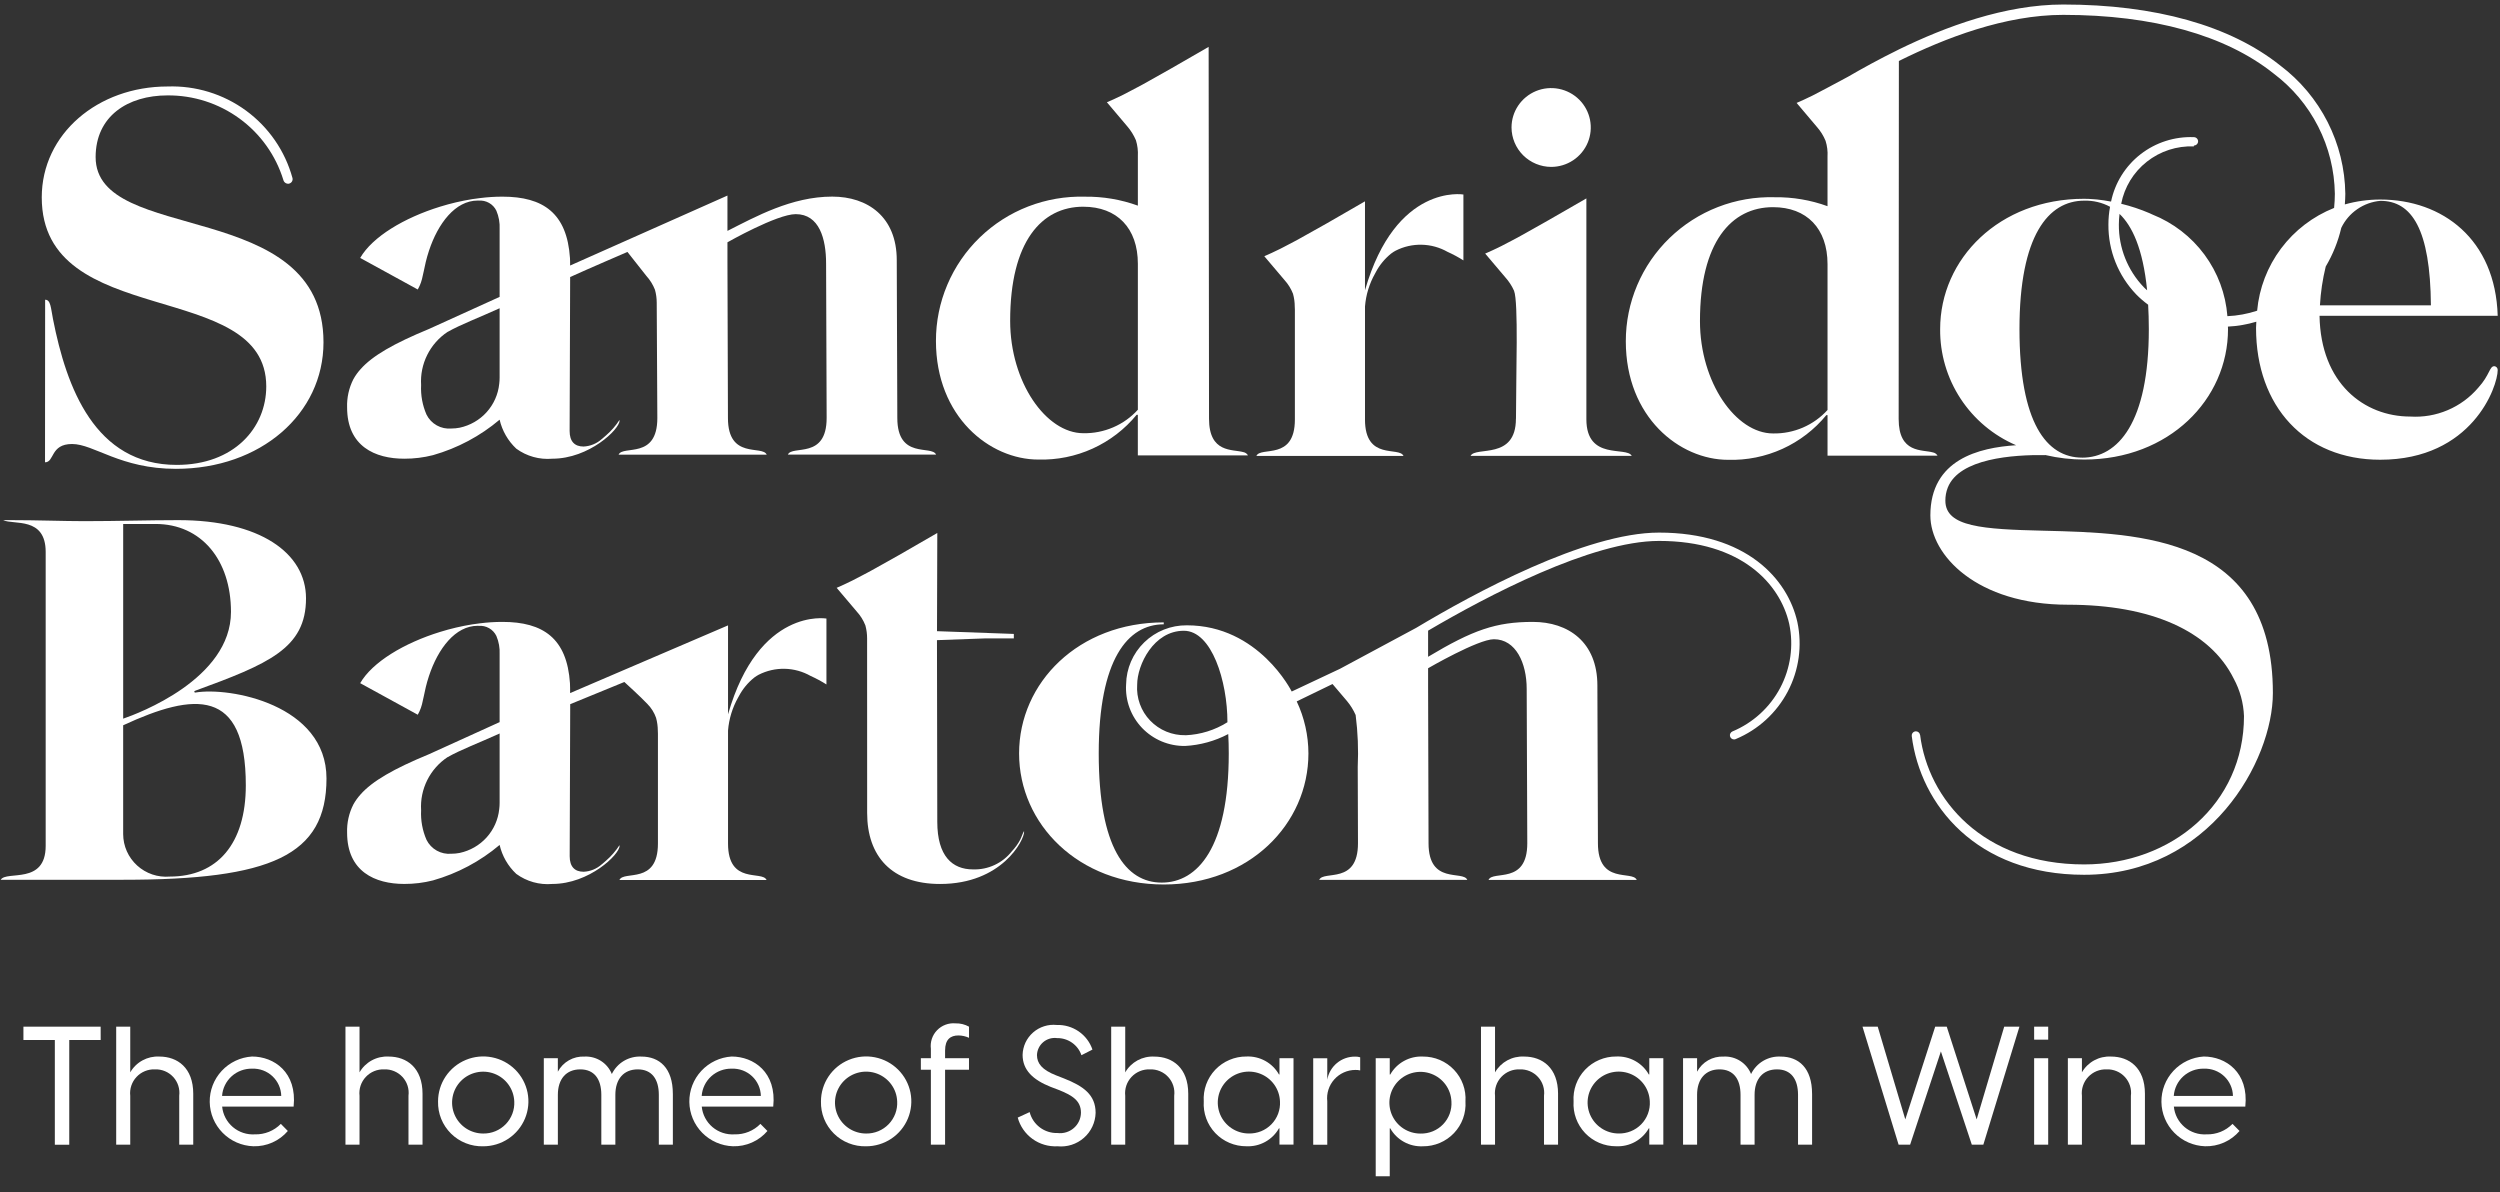 <svg width="151" height="72" viewBox="0 0 151 72" fill="none" xmlns="http://www.w3.org/2000/svg">
<rect x="0" y="0" width="151" height="72" fill="#333333" stroke="none"/>
<path d="M11.796 41.831C11.783 41.833 11.769 41.83 11.758 41.822C11.747 41.815 11.739 41.804 11.736 41.791C11.733 41.778 11.735 41.764 11.741 41.753C11.748 41.741 11.758 41.732 11.771 41.728C16.217 40.1 18.483 39.167 18.483 36.14C18.483 33.394 15.682 31.416 10.774 31.416C8.946 31.416 7.119 31.478 5.1 31.478C3.818 31.478 2.28 31.416 0.641 31.416H0.19C0.812 31.722 2.759 31.181 2.759 33.339V51.089C2.759 53.466 0.389 52.566 0.042 53.138H7.439C16.377 53.138 19.72 51.678 19.72 47.02C19.72 42.551 13.864 41.476 11.796 41.831H11.796ZM9.396 31.648C12.154 31.648 13.951 33.817 13.951 36.957C13.951 41.018 8.321 43.105 7.44 43.407V31.648H9.396ZM10.252 52.945C9.895 52.975 9.536 52.931 9.197 52.816C8.858 52.7 8.546 52.517 8.282 52.276C8.018 52.035 7.806 51.743 7.661 51.417C7.516 51.091 7.441 50.739 7.439 50.382V43.807C11.748 41.812 14.847 41.533 14.847 47.433C14.847 50.957 13.139 52.945 10.25 52.945" fill="white"/>
<path d="M82.446 25.337V18.512C82.501 17.81 82.71 17.127 83.059 16.513L83.082 16.472C83.082 16.469 83.083 16.466 83.085 16.463C83.086 16.461 83.088 16.458 83.09 16.456C83.092 16.447 83.096 16.439 83.102 16.432C83.329 16.004 83.641 15.626 84.018 15.32C84.031 15.307 84.046 15.297 84.063 15.288C84.099 15.26 84.136 15.235 84.175 15.211C84.216 15.187 84.257 15.164 84.298 15.14C84.785 14.892 85.326 14.769 85.873 14.782C86.42 14.794 86.955 14.942 87.43 15.211C87.762 15.36 88.083 15.533 88.39 15.728V11.748C88.39 11.748 84.301 11.055 82.445 17.532V12.161C80.707 13.173 79.395 13.921 78.508 14.405C78.402 14.462 78.3 14.518 78.203 14.571C77.964 14.7 77.733 14.82 77.522 14.928C77.451 14.96 77.389 15 77.324 15.03C76.959 15.21 76.635 15.36 76.364 15.476L77.58 16.911C77.802 17.155 77.978 17.438 78.098 17.745C78.168 17.998 78.203 18.258 78.203 18.52C78.207 18.575 78.211 18.636 78.211 18.696V25.337C78.211 27.849 76.141 26.946 75.886 27.538H84.771C84.516 26.946 82.445 27.849 82.445 25.337" fill="white"/>
<path d="M34.435 16.038C34.435 15.895 34.435 15.714 34.426 15.582C34.246 12.876 32.813 11.878 30.349 11.878C29.889 11.878 29.429 11.908 28.973 11.967C28.823 11.984 28.668 12.003 28.517 12.028C27.862 12.135 27.215 12.287 26.582 12.483C24.412 13.153 22.488 14.305 21.755 15.579L25.233 17.486C25.269 17.414 25.304 17.347 25.342 17.271C25.587 16.747 25.581 16.137 25.91 15.145C26.458 13.489 27.5 12.114 28.854 12.114H28.895C28.899 12.114 28.904 12.114 28.904 12.118C29.124 12.098 29.346 12.146 29.538 12.255C29.731 12.363 29.885 12.528 29.981 12.727C30.129 13.076 30.196 13.455 30.177 13.834V17.932C28.266 18.801 26.654 19.533 25.916 19.867C23.776 20.751 22.491 21.491 21.776 22.301C21.61 22.484 21.465 22.685 21.345 22.901C21.076 23.429 20.946 24.015 20.965 24.606C20.965 26.963 22.659 27.706 24.417 27.706C25.003 27.708 25.588 27.636 26.155 27.491C27.634 27.07 29.005 26.34 30.177 25.349C30.331 26.018 30.681 26.627 31.183 27.099C31.809 27.557 32.582 27.773 33.357 27.706C35.593 27.706 37.42 25.921 37.42 25.414C37.421 25.398 37.419 25.381 37.416 25.365C37.192 25.714 36.918 26.028 36.604 26.299C36.506 26.388 36.424 26.453 36.38 26.493C36.37 26.502 36.358 26.511 36.347 26.518L36.338 26.527C36.037 26.794 35.653 26.951 35.249 26.971C34.71 26.971 34.405 26.667 34.405 26.031L34.437 16.733C35.534 16.233 37.898 15.217 37.898 15.217L39.038 16.662C39.262 16.908 39.439 17.193 39.56 17.503C39.63 17.756 39.666 18.018 39.666 18.281L39.703 25.249C39.703 27.776 37.621 26.868 37.362 27.463H46.31C46.053 26.866 43.968 27.774 43.968 25.249L43.938 15.822V14.635C43.938 14.635 46.926 12.934 48.062 12.934C49.492 12.934 49.896 14.428 49.896 15.916L49.929 25.245C49.929 27.772 47.846 26.864 47.587 27.459H56.54C56.283 26.863 54.198 27.77 54.198 25.245L54.164 15.714C54.164 13.088 52.401 11.875 50.267 11.875C47.813 11.875 45.634 13.089 43.938 13.946V11.812L34.435 16.038ZM27.038 20.047C27.807 19.607 28.956 19.175 30.177 18.618V22.807C30.177 22.934 30.169 23.061 30.153 23.187C30.087 23.823 29.82 24.421 29.392 24.896C28.963 25.371 28.393 25.699 27.765 25.833C27.6 25.865 27.431 25.882 27.263 25.882C26.956 25.909 26.649 25.844 26.381 25.694C26.113 25.544 25.896 25.317 25.761 25.042C25.516 24.48 25.404 23.869 25.435 23.257C25.396 22.628 25.523 22.001 25.805 21.437C26.086 20.873 26.511 20.392 27.038 20.043" fill="white"/>
<path d="M34.435 41.862C34.435 41.719 34.435 41.399 34.426 41.267C34.246 38.56 32.813 37.563 30.349 37.563C29.889 37.563 29.429 37.592 28.973 37.651C28.823 37.669 28.668 37.688 28.517 37.713C27.862 37.819 27.215 37.971 26.582 38.168C24.412 38.838 22.488 39.989 21.755 41.263L25.233 43.17C25.269 43.098 25.304 43.032 25.342 42.955C25.587 42.431 25.581 41.821 25.91 40.829C26.458 39.173 27.5 37.798 28.854 37.798H28.895C28.899 37.798 28.904 37.798 28.904 37.803C29.124 37.783 29.346 37.831 29.538 37.94C29.731 38.048 29.885 38.213 29.981 38.411C30.129 38.761 30.196 39.139 30.177 39.518V43.616C28.266 44.486 26.654 45.218 25.916 45.552C23.776 46.436 22.491 47.176 21.776 47.985C21.61 48.168 21.465 48.37 21.345 48.586C21.076 49.113 20.946 49.699 20.965 50.29C20.965 52.647 22.659 53.39 24.417 53.39C25.003 53.392 25.588 53.321 26.155 53.176C27.634 52.755 29.005 52.025 30.177 51.034C30.331 51.703 30.681 52.312 31.183 52.783C31.809 53.242 32.582 53.458 33.357 53.391C35.593 53.391 37.42 51.606 37.42 51.099C37.421 51.082 37.419 51.066 37.416 51.05C37.192 51.397 36.92 51.711 36.608 51.981C36.51 52.071 36.428 52.135 36.384 52.176C36.374 52.185 36.363 52.193 36.351 52.199C36.349 52.203 36.346 52.206 36.342 52.208C36.042 52.477 35.657 52.634 35.254 52.654C34.714 52.654 34.409 52.35 34.409 51.713L34.441 42.532L37.711 41.192C37.711 41.192 38.724 42.112 39.107 42.524C39.34 42.76 39.518 43.045 39.627 43.358C39.696 43.61 39.731 43.87 39.732 44.132C39.736 44.187 39.739 44.249 39.739 44.309V50.951C39.739 53.46 37.669 52.559 37.414 53.151H46.3C46.045 52.559 43.973 53.461 43.973 50.951V44.126C44.029 43.423 44.238 42.741 44.585 42.126L44.609 42.086C44.609 42.079 44.612 42.073 44.617 42.069C44.619 42.06 44.623 42.052 44.63 42.046C44.856 41.617 45.167 41.239 45.545 40.934C45.558 40.921 45.574 40.91 45.591 40.901C45.627 40.873 45.664 40.848 45.703 40.825C45.744 40.802 45.785 40.777 45.825 40.754C46.312 40.506 46.853 40.383 47.4 40.395C47.947 40.408 48.482 40.556 48.957 40.825C49.289 40.974 49.609 41.146 49.917 41.341V37.36C49.917 37.36 45.829 36.667 43.973 43.145V37.773L34.435 41.862ZM27.038 45.731C27.807 45.291 28.956 44.86 30.177 44.303V48.491C30.177 48.618 30.169 48.745 30.153 48.871C30.087 49.507 29.82 50.105 29.392 50.58C28.963 51.055 28.393 51.383 27.765 51.517C27.6 51.549 27.431 51.566 27.263 51.566C26.956 51.593 26.649 51.528 26.381 51.378C26.113 51.228 25.897 51.001 25.761 50.726C25.516 50.164 25.404 49.553 25.435 48.941C25.396 48.312 25.523 47.685 25.805 47.121C26.086 46.557 26.511 46.076 27.038 45.727" fill="white"/>
<path d="M52.376 49.107C52.376 51.717 53.855 53.392 56.78 53.392C60.514 53.392 61.857 50.749 61.857 50.245C61.857 50.08 61.693 50.592 61.625 50.707C61.491 50.963 61.322 51.199 61.123 51.409C60.846 51.765 60.488 52.051 60.078 52.243C59.669 52.435 59.219 52.527 58.766 52.512C57.519 52.512 56.612 51.711 56.612 49.636L56.593 38.665L59.466 38.561H61.235V38.289L56.595 38.123L56.613 32.191C56.581 32.211 56.548 32.232 56.516 32.248C54.829 33.23 53.549 33.959 52.679 34.434C52.573 34.49 52.471 34.546 52.374 34.599C52.059 34.769 51.763 34.922 51.495 35.058C51.13 35.24 50.806 35.388 50.534 35.505L51.75 36.94C51.973 37.184 52.149 37.467 52.269 37.775C52.272 37.783 52.275 37.792 52.276 37.801C52.34 38.045 52.373 38.295 52.373 38.546L52.376 49.107Z" fill="white"/>
<path d="M73.002 2.831C71.247 3.85 69.921 4.606 69.024 5.099C68.919 5.155 68.817 5.211 68.715 5.264C68.397 5.433 68.097 5.587 67.829 5.729C67.459 5.91 67.135 6.06 66.857 6.177L68.085 7.628C68.302 7.88 68.478 8.164 68.609 8.469C68.705 8.78 68.745 9.106 68.727 9.431V12.421C67.703 12.049 66.618 11.866 65.528 11.88C64.357 11.848 63.192 12.049 62.101 12.472C61.01 12.895 60.015 13.532 59.176 14.345C58.337 15.157 57.671 16.129 57.217 17.202C56.762 18.275 56.529 19.428 56.531 20.593C56.531 25.187 59.79 27.757 62.712 27.757C63.844 27.789 64.969 27.562 65.999 27.093C67.029 26.624 67.937 25.926 68.653 25.053H68.725V27.506H75.374C75.365 27.491 75.357 27.474 75.349 27.462C75.287 27.382 75.198 27.327 75.098 27.308C74.455 27.122 73.025 27.386 73.025 25.288L73.002 2.831ZM65.432 12.486C67.467 12.486 68.727 13.776 68.727 15.933V24.748C68.312 25.205 67.803 25.568 67.234 25.812C66.666 26.057 66.051 26.178 65.432 26.166C63.188 26.166 61.014 23.095 61.014 19.377C61.014 14.584 62.915 12.485 65.432 12.485" fill="white"/>
<path d="M91.562 25.288C91.562 27.811 89.124 26.939 88.823 27.534H98.556C98.254 26.939 95.817 27.846 95.817 25.32V11.985H95.813C95.813 11.985 95.808 11.985 95.808 11.989C94.062 13.001 92.746 13.751 91.858 14.24C91.753 14.296 91.651 14.353 91.553 14.406C91.236 14.576 90.938 14.729 90.67 14.868C90.304 15.05 89.978 15.199 89.705 15.316L90.926 16.758C91.141 16.997 91.317 17.268 91.448 17.561C91.722 18.26 91.565 22.631 91.565 25.289" fill="white"/>
<path d="M93.69 10.081C94.164 10.081 94.626 9.941 95.02 9.679C95.413 9.418 95.72 9.046 95.901 8.611C96.082 8.176 96.129 7.697 96.037 7.236C95.945 6.774 95.717 6.35 95.382 6.017C95.047 5.684 94.62 5.458 94.156 5.366C93.692 5.274 93.211 5.321 92.773 5.501C92.336 5.682 91.962 5.987 91.699 6.378C91.436 6.77 91.296 7.23 91.296 7.7C91.299 8.331 91.552 8.935 92 9.381C92.449 9.826 93.056 10.078 93.69 10.081Z" fill="white"/>
<path d="M108.562 37.576C107.977 34.963 105.474 32.169 100.204 32.169C95.76 32.169 88.975 35.863 85.538 37.922L80.933 40.396C79.961 40.853 78.99 41.31 78.019 41.768C78.019 41.768 76.037 37.769 71.687 37.769C70.726 37.76 69.8 38.129 69.113 38.797C68.425 39.465 68.031 40.376 68.017 41.332C67.986 41.813 68.056 42.296 68.222 42.749C68.388 43.203 68.646 43.617 68.98 43.967C69.314 44.316 69.718 44.593 70.164 44.781C70.611 44.968 71.092 45.062 71.577 45.056C72.489 45.007 73.38 44.762 74.186 44.337C74.206 44.709 74.217 45.092 74.217 45.505C74.217 51.197 72.337 53.309 70.169 53.309C68.002 53.309 66.363 51.197 66.363 45.505C66.363 39.812 68.122 37.712 70.29 37.708V37.592C65.144 37.592 61.553 41.231 61.553 45.506C61.553 49.782 65.144 53.423 70.293 53.423C75.443 53.423 79.029 49.781 79.029 45.506C79.026 44.42 78.785 43.348 78.322 42.364C79.04 42.015 79.761 41.665 80.484 41.315L81.359 42.344C81.572 42.599 81.747 42.883 81.881 43.187C82.014 44.227 82.056 45.277 82.007 46.325C82.007 47.548 82.022 50.931 82.022 50.931C82.022 53.46 79.94 52.55 79.679 53.145H88.626C88.371 52.548 86.284 53.459 86.284 50.931L86.257 41.504V40.362C86.257 40.362 89.273 38.61 90.232 38.61C91.562 38.61 92.212 40.057 92.212 41.605L92.248 50.932C92.248 53.462 90.161 52.551 89.907 53.146H98.858C98.602 52.55 96.515 53.46 96.515 50.932L96.482 41.403C96.482 38.776 94.721 37.563 92.585 37.563C90.351 37.563 88.965 38.05 86.257 39.67V38.092C89.779 36.021 96.12 32.672 100.205 32.672C105.175 32.672 107.525 35.262 108.069 37.685C108.344 38.995 108.152 40.36 107.526 41.545C106.9 42.73 105.879 43.661 104.638 44.179C104.585 44.202 104.541 44.243 104.514 44.295C104.487 44.346 104.479 44.405 104.491 44.462C104.503 44.519 104.534 44.57 104.579 44.606C104.624 44.643 104.681 44.663 104.739 44.663C104.779 44.663 104.818 44.653 104.852 44.634C106.199 44.069 107.305 43.055 107.982 41.766C108.659 40.478 108.863 38.996 108.561 37.574L108.562 37.576ZM71.61 44.406C71.211 44.415 70.815 44.341 70.447 44.189C70.078 44.037 69.746 43.81 69.471 43.524C69.195 43.237 68.983 42.896 68.848 42.523C68.713 42.15 68.657 41.753 68.685 41.357C68.685 40.157 69.679 38.098 71.504 38.098C73.192 38.098 74.137 41.142 74.137 43.623C73.378 44.1 72.507 44.371 71.61 44.409" fill="white"/>
<path d="M114.692 3.683C117.493 2.292 121.102 0.898 124.616 0.898C130.026 0.898 134.419 2.122 137.321 4.437C138.453 5.288 139.376 6.384 140.018 7.644C140.66 8.903 141.004 10.291 141.025 11.703C141.025 11.995 141.007 12.28 140.98 12.559C139.704 13.067 138.595 13.915 137.774 15.011C136.954 16.107 136.454 17.407 136.331 18.767C135.751 18.959 135.146 19.07 134.535 19.097C134.432 17.754 133.953 16.467 133.151 15.381C132.35 14.296 131.258 13.455 130.001 12.955L129.825 12.874C129.273 12.639 128.703 12.449 128.12 12.307C128.315 11.303 128.864 10.402 129.67 9.766C130.475 9.13 131.483 8.803 132.51 8.842V8.79C132.578 8.79 132.642 8.763 132.69 8.715C132.738 8.668 132.765 8.604 132.765 8.537C132.765 8.47 132.738 8.405 132.69 8.358C132.642 8.311 132.578 8.284 132.51 8.284C131.348 8.238 130.207 8.604 129.291 9.316C128.374 10.029 127.742 11.042 127.508 12.175C127.214 12.121 126.933 12.077 126.672 12.05L126.486 12.035C126.266 12.016 126.06 12.007 125.875 12.007C120.756 12.007 117.185 15.626 117.185 19.879C117.171 21.367 117.599 22.827 118.415 24.074C119.231 25.322 120.399 26.302 121.773 26.892C119.54 27.035 116.594 27.742 116.594 31.131C116.594 33.533 119.401 36.525 124.909 36.525C129.931 36.525 133.485 38.111 134.916 40.988C135.295 41.686 135.507 42.462 135.537 43.255C135.537 48.544 131.167 52.211 125.88 52.211C119.752 52.211 116.461 48.263 115.975 44.392H115.971C115.963 44.331 115.934 44.276 115.889 44.236C115.843 44.195 115.784 44.173 115.724 44.172C115.656 44.172 115.591 44.199 115.543 44.246C115.496 44.294 115.469 44.358 115.469 44.425C115.47 44.434 115.472 44.444 115.475 44.453H115.469C115.989 48.599 119.368 52.837 125.882 52.837C133.457 52.837 137.282 45.967 137.282 41.858C137.282 32.39 129.288 32.197 123.452 32.056C119.763 31.966 117.5 31.831 117.5 30.239C117.498 29.97 117.547 29.704 117.644 29.453L117.632 29.447L117.645 29.452C118.34 27.685 121.581 27.459 123.554 27.488C124.317 27.666 125.099 27.756 125.883 27.757C131.002 27.757 134.572 24.133 134.572 19.881C134.572 19.828 134.567 19.779 134.566 19.727C135.148 19.698 135.725 19.599 136.282 19.431C136.276 19.557 136.265 19.681 136.265 19.809C136.265 24.558 139.225 27.768 143.765 27.768C149.313 27.768 150.861 23.354 150.861 22.351C150.863 22.294 150.844 22.238 150.807 22.194C150.769 22.151 150.716 22.123 150.659 22.117C150.357 22.117 150.389 22.651 149.684 23.421C149.184 24.008 148.552 24.472 147.84 24.773C147.128 25.076 146.354 25.208 145.581 25.16C142.79 25.16 140.167 23.153 140.1 19.074H150.861C150.726 14.459 147.532 12.052 143.765 12.052C143.042 12.052 142.323 12.151 141.628 12.347C141.642 12.133 141.657 11.923 141.657 11.705C141.638 10.199 141.273 8.717 140.59 7.373C139.907 6.029 138.924 4.858 137.717 3.949C134.701 1.544 130.173 0.273 124.617 0.273C121.094 0.273 117.502 1.614 114.681 2.991L114.664 3.001C113.498 3.573 112.465 4.144 111.624 4.633L110.679 5.139C110.574 5.195 110.472 5.252 110.37 5.304C110.054 5.473 109.754 5.627 109.485 5.768C109.116 5.95 108.791 6.099 108.515 6.216L109.741 7.666C109.961 7.915 110.138 8.199 110.264 8.505C110.362 8.816 110.402 9.141 110.382 9.466V12.454C109.359 12.082 108.277 11.898 107.188 11.913C106.018 11.88 104.854 12.081 103.764 12.504C102.674 12.927 101.681 13.563 100.843 14.375C100.004 15.186 99.339 16.157 98.885 17.229C98.43 18.301 98.197 19.453 98.199 20.616C98.199 25.207 101.455 27.773 104.375 27.773C105.507 27.806 106.63 27.579 107.659 27.111C108.688 26.643 109.596 25.946 110.311 25.073H110.383V27.524H117.024C117.016 27.508 117.007 27.491 117 27.48C116.938 27.4 116.849 27.345 116.748 27.326C116.107 27.141 114.679 27.403 114.679 25.308L114.692 3.683ZM110.383 24.763C109.969 25.219 109.46 25.582 108.892 25.827C108.324 26.071 107.71 26.192 107.091 26.18C104.851 26.18 102.678 23.109 102.678 19.396C102.678 14.611 104.579 12.513 107.091 12.513C109.125 12.513 110.383 13.799 110.383 15.957V24.763ZM140.474 16.099C140.904 15.373 141.221 14.585 141.413 13.764C141.629 13.311 141.962 12.922 142.376 12.636C142.79 12.349 143.273 12.175 143.775 12.131C145.681 12.131 146.791 13.858 146.827 18.443H140.124C140.168 17.653 140.285 16.868 140.474 16.099V16.099ZM128.021 12.921C128.769 13.635 129.434 14.992 129.686 17.533C129.62 17.472 129.549 17.415 129.487 17.349C128.508 16.329 127.967 14.97 127.979 13.56C127.98 13.345 127.994 13.13 128.02 12.917L128.021 12.921ZM125.764 27.641C123.61 27.641 121.976 25.54 121.976 19.877C121.976 14.213 123.724 12.125 125.881 12.12C126.426 12.104 126.967 12.231 127.447 12.489C127.381 12.842 127.348 13.201 127.348 13.56C127.334 15.133 127.938 16.648 129.03 17.785C129.252 18.011 129.492 18.218 129.748 18.405C129.773 18.864 129.789 19.352 129.789 19.879C129.789 25.543 127.921 27.643 125.762 27.643" fill="white"/>
<path d="M17.474 11.091C17.397 11.108 17.316 11.095 17.249 11.054C17.182 11.013 17.134 10.947 17.115 10.871C16.658 9.384 15.73 8.083 14.47 7.163C13.209 6.242 11.684 5.751 10.12 5.762C7.713 5.762 5.776 7.017 5.776 9.489C5.776 14.823 19.539 11.864 19.539 20.676C19.539 25.002 15.742 28.318 10.625 28.318C7.269 28.318 5.674 26.818 4.353 26.818C3.032 26.818 3.296 27.924 2.719 27.924L2.726 18.103C3.066 18.103 3.066 18.59 3.201 19.272C4.013 23.403 5.728 28.08 10.676 28.08C14.133 28.08 16.082 25.843 16.082 23.339C16.082 16.769 2.522 19.989 2.522 11.923C2.522 8.085 5.912 5.224 10.116 5.224C11.816 5.164 13.487 5.677 14.857 6.679C16.227 7.682 17.216 9.116 17.664 10.748C17.674 10.783 17.677 10.82 17.672 10.855C17.668 10.891 17.656 10.926 17.638 10.957C17.62 10.989 17.596 11.016 17.567 11.039C17.539 11.061 17.506 11.077 17.471 11.086" fill="white"/>
<path d="M6.081 62.816H4.183V69.141H3.312V62.816H1.415V62.009H6.079L6.081 62.816Z" fill="white"/>
<path d="M11.672 66.066V69.136H10.825V66.186C10.851 65.982 10.832 65.775 10.77 65.579C10.708 65.383 10.603 65.203 10.464 65.051C10.325 64.899 10.154 64.779 9.963 64.699C9.773 64.62 9.567 64.582 9.361 64.59C9.153 64.581 8.945 64.618 8.753 64.697C8.56 64.776 8.387 64.895 8.246 65.047C8.104 65.198 7.997 65.379 7.931 65.575C7.866 65.772 7.844 65.98 7.867 66.186V69.136H7.018V62.009H7.867V64.771C8.042 64.465 8.298 64.214 8.609 64.046C8.919 63.877 9.27 63.797 9.623 63.816C10.723 63.816 11.672 64.498 11.672 66.065" fill="white"/>
<path d="M17.739 66.839H13.418C13.464 67.319 13.697 67.763 14.066 68.076C14.436 68.389 14.913 68.546 15.397 68.515C15.688 68.523 15.977 68.47 16.246 68.362C16.515 68.253 16.759 68.09 16.962 67.882L17.385 68.311C17.13 68.61 16.81 68.848 16.449 69.008C16.089 69.168 15.697 69.245 15.303 69.234C14.602 69.21 13.938 68.92 13.448 68.422C12.957 67.925 12.678 67.259 12.667 66.562C12.657 65.866 12.916 65.192 13.392 64.68C13.867 64.169 14.522 63.858 15.222 63.814C16.554 63.814 17.95 64.767 17.735 66.836L17.739 66.839ZM13.414 66.194H16.987C16.983 65.97 16.933 65.75 16.842 65.546C16.751 65.342 16.619 65.158 16.456 65.004C16.293 64.851 16.1 64.732 15.89 64.653C15.679 64.575 15.455 64.539 15.231 64.547C14.773 64.537 14.329 64.702 13.99 65.008C13.652 65.315 13.445 65.739 13.413 66.194" fill="white"/>
<path d="M25.521 66.066V69.136H24.672V66.186C24.698 65.982 24.68 65.775 24.618 65.579C24.555 65.383 24.451 65.203 24.312 65.051C24.172 64.899 24.002 64.779 23.811 64.7C23.621 64.62 23.415 64.582 23.209 64.59C23.001 64.581 22.794 64.618 22.601 64.697C22.409 64.776 22.236 64.895 22.094 65.047C21.952 65.198 21.845 65.379 21.779 65.575C21.714 65.772 21.692 65.98 21.715 66.186V69.136H20.866V62.009H21.715V64.771C21.89 64.465 22.147 64.214 22.457 64.046C22.767 63.877 23.118 63.798 23.471 63.816C24.571 63.816 25.521 64.498 25.521 66.065" fill="white"/>
<path d="M26.458 66.527C26.458 65.99 26.617 65.465 26.916 65.018C27.216 64.571 27.642 64.223 28.14 64.017C28.639 63.811 29.188 63.756 29.717 63.861C30.247 63.965 30.733 64.223 31.116 64.602C31.498 64.982 31.758 65.465 31.864 65.992C31.969 66.518 31.916 67.064 31.709 67.56C31.503 68.056 31.153 68.48 30.704 68.779C30.255 69.077 29.727 69.236 29.187 69.236C28.827 69.246 28.468 69.183 28.133 69.05C27.797 68.918 27.493 68.719 27.237 68.465C26.982 68.211 26.781 67.909 26.647 67.576C26.513 67.243 26.449 66.886 26.458 66.527ZM31.062 66.527C31.048 66.161 30.926 65.807 30.711 65.509C30.497 65.211 30.199 64.982 29.854 64.852C29.51 64.721 29.134 64.694 28.775 64.774C28.415 64.854 28.087 65.037 27.831 65.301C27.576 65.565 27.404 65.898 27.337 66.258C27.27 66.619 27.311 66.991 27.456 67.328C27.6 67.665 27.841 67.953 28.148 68.155C28.456 68.357 28.816 68.465 29.184 68.465C29.438 68.469 29.69 68.421 29.924 68.324C30.158 68.227 30.37 68.083 30.546 67.901C30.722 67.719 30.859 67.504 30.947 67.267C31.036 67.031 31.075 66.779 31.062 66.527Z" fill="white"/>
<path d="M40.641 66.066V69.136H39.793V66.125C39.793 65.172 39.362 64.59 38.522 64.59C37.673 64.59 37.168 65.172 37.168 66.125V69.136H36.32V66.125C36.32 65.172 35.889 64.59 35.049 64.59C34.2 64.59 33.695 65.172 33.695 66.125V69.136H32.846V63.917H33.694V64.73C33.846 64.442 34.078 64.203 34.363 64.041C34.647 63.879 34.972 63.802 35.299 63.817C35.651 63.799 36 63.891 36.297 64.079C36.594 64.269 36.824 64.545 36.955 64.871C37.115 64.54 37.37 64.263 37.688 64.075C38.006 63.888 38.373 63.798 38.742 63.817C39.832 63.817 40.64 64.509 40.64 66.066" fill="white"/>
<path d="M46.707 66.839H42.386C42.432 67.319 42.665 67.763 43.034 68.076C43.403 68.388 43.88 68.546 44.364 68.515C44.655 68.523 44.944 68.471 45.214 68.362C45.483 68.253 45.727 68.09 45.929 67.882L46.353 68.311C46.097 68.61 45.778 68.848 45.417 69.008C45.057 69.168 44.665 69.245 44.27 69.234C43.57 69.21 42.906 68.919 42.416 68.422C41.925 67.924 41.646 67.258 41.636 66.562C41.626 65.865 41.885 65.192 42.361 64.68C42.837 64.168 43.492 63.858 44.191 63.814C45.524 63.814 46.92 64.767 46.704 66.836L46.707 66.839ZM42.383 66.194H45.956C45.951 65.97 45.902 65.75 45.811 65.546C45.72 65.341 45.589 65.157 45.425 65.004C45.262 64.851 45.069 64.732 44.859 64.653C44.648 64.575 44.425 64.539 44.2 64.547C43.742 64.537 43.298 64.702 42.959 65.008C42.621 65.315 42.414 65.739 42.382 66.194" fill="white"/>
<path d="M49.586 66.527C49.586 65.99 49.745 65.465 50.044 65.018C50.343 64.571 50.769 64.223 51.268 64.017C51.767 63.811 52.315 63.756 52.845 63.861C53.375 63.965 53.861 64.223 54.243 64.602C54.626 64.982 54.886 65.465 54.992 65.992C55.097 66.518 55.043 67.064 54.837 67.56C54.631 68.056 54.281 68.48 53.832 68.779C53.383 69.077 52.855 69.236 52.315 69.236C51.955 69.246 51.596 69.183 51.26 69.05C50.925 68.918 50.62 68.719 50.365 68.465C50.11 68.211 49.909 67.909 49.775 67.576C49.641 67.243 49.577 66.886 49.586 66.527ZM54.19 66.527C54.177 66.16 54.055 65.806 53.84 65.508C53.626 65.21 53.327 64.981 52.983 64.85C52.638 64.719 52.263 64.692 51.903 64.772C51.543 64.852 51.215 65.035 50.959 65.299C50.703 65.564 50.531 65.897 50.464 66.257C50.397 66.618 50.438 66.99 50.583 67.328C50.727 67.665 50.968 67.953 51.276 68.155C51.583 68.357 51.944 68.465 52.312 68.465C52.566 68.469 52.818 68.421 53.052 68.324C53.286 68.227 53.498 68.083 53.674 67.901C53.85 67.719 53.987 67.504 54.076 67.267C54.164 67.031 54.203 66.779 54.19 66.527Z" fill="white"/>
<path d="M57.083 63.446V63.917H58.527V64.61H57.083V69.136H56.225V64.61H55.62V63.917H56.225V63.346C56.2 63.144 56.22 62.938 56.284 62.744C56.349 62.55 56.456 62.373 56.599 62.226C56.741 62.078 56.915 61.965 57.107 61.893C57.299 61.821 57.505 61.793 57.71 61.811C57.996 61.803 58.278 61.872 58.528 62.011V62.684C58.329 62.592 58.112 62.544 57.892 62.541C57.407 62.541 57.084 62.782 57.084 63.445" fill="white"/>
<path d="M61.472 67.502L62.191 67.17C62.285 67.541 62.503 67.868 62.81 68.098C63.116 68.328 63.493 68.447 63.877 68.435C64.052 68.456 64.23 68.441 64.399 68.389C64.568 68.337 64.725 68.251 64.858 68.135C64.991 68.02 65.099 67.878 65.173 67.718C65.248 67.559 65.287 67.385 65.29 67.21C65.29 66.477 64.764 66.156 63.926 65.824L63.452 65.644C62.4 65.222 61.765 64.639 61.765 63.715C61.771 63.459 61.83 63.206 61.938 62.973C62.047 62.741 62.203 62.533 62.397 62.363C62.59 62.193 62.817 62.065 63.062 61.987C63.308 61.908 63.568 61.882 63.824 61.908C64.297 61.892 64.763 62.028 65.152 62.296C65.541 62.563 65.833 62.949 65.984 63.394L65.319 63.735C65.215 63.429 65.016 63.165 64.751 62.979C64.486 62.793 64.169 62.696 63.844 62.701C63.696 62.681 63.545 62.693 63.401 62.735C63.258 62.778 63.124 62.849 63.01 62.946C62.896 63.042 62.804 63.161 62.739 63.295C62.674 63.43 62.638 63.576 62.633 63.725C62.633 64.225 62.936 64.618 63.782 64.949L64.267 65.139C65.437 65.601 66.175 66.123 66.175 67.218C66.168 67.504 66.101 67.786 65.979 68.045C65.858 68.305 65.683 68.537 65.467 68.726C65.251 68.916 64.998 69.059 64.724 69.147C64.449 69.234 64.16 69.264 63.873 69.236C63.333 69.264 62.8 69.108 62.362 68.791C61.925 68.475 61.61 68.019 61.47 67.5" fill="white"/>
<path d="M71.77 66.066V69.136H70.922V66.186C70.948 65.982 70.929 65.775 70.867 65.579C70.804 65.383 70.7 65.203 70.561 65.051C70.421 64.899 70.251 64.779 70.06 64.7C69.87 64.62 69.664 64.582 69.458 64.59C69.25 64.582 69.042 64.618 68.85 64.697C68.658 64.776 68.485 64.896 68.343 65.047C68.201 65.199 68.094 65.379 68.028 65.575C67.963 65.772 67.941 65.98 67.964 66.186V69.136H67.116V62.009H67.964V64.771C68.139 64.466 68.396 64.215 68.706 64.046C69.016 63.878 69.368 63.799 69.72 63.818C70.821 63.818 71.77 64.499 71.77 66.066" fill="white"/>
<path d="M72.707 66.527C72.684 66.178 72.734 65.828 72.853 65.498C72.973 65.169 73.159 64.868 73.4 64.613C73.642 64.359 73.933 64.156 74.257 64.019C74.58 63.881 74.929 63.811 75.281 63.813C75.678 63.795 76.072 63.887 76.42 64.078C76.767 64.269 77.055 64.553 77.25 64.897H77.28V63.914H78.128V69.133H77.28V68.151H77.25C77.055 68.495 76.767 68.779 76.42 68.97C76.072 69.161 75.678 69.253 75.281 69.234C74.929 69.236 74.581 69.166 74.258 69.029C73.935 68.892 73.643 68.69 73.402 68.436C73.161 68.181 72.974 67.881 72.855 67.552C72.735 67.223 72.685 66.874 72.707 66.525V66.527ZM77.311 66.525C77.297 66.159 77.176 65.805 76.962 65.507C76.747 65.209 76.45 64.98 76.106 64.849C75.762 64.718 75.387 64.69 75.027 64.769C74.668 64.848 74.339 65.031 74.083 65.294C73.827 65.557 73.654 65.889 73.586 66.249C73.518 66.609 73.558 66.981 73.7 67.319C73.843 67.656 74.083 67.945 74.389 68.148C74.695 68.352 75.055 68.461 75.423 68.463C75.678 68.469 75.931 68.423 76.168 68.328C76.404 68.232 76.617 68.088 76.795 67.906C76.972 67.724 77.11 67.507 77.199 67.269C77.287 67.031 77.326 66.778 77.311 66.525Z" fill="white"/>
<path d="M82.155 63.86V64.653C82.059 64.632 81.961 64.622 81.862 64.624C81.622 64.625 81.384 64.677 81.165 64.776C80.945 64.875 80.749 65.018 80.59 65.197C80.43 65.376 80.309 65.586 80.237 65.814C80.164 66.043 80.14 66.283 80.167 66.521V69.141H79.318V63.92H80.167V65.215C80.234 64.821 80.442 64.464 80.751 64.208C81.059 63.952 81.45 63.814 81.852 63.82C81.955 63.816 82.058 63.829 82.156 63.86" fill="white"/>
<path d="M88.514 66.527C88.537 66.876 88.487 67.226 88.368 67.555C88.249 67.884 88.062 68.185 87.821 68.439C87.58 68.694 87.288 68.895 86.964 69.033C86.641 69.17 86.292 69.239 85.941 69.236C85.544 69.255 85.149 69.164 84.802 68.972C84.454 68.781 84.166 68.497 83.972 68.153H83.941V71.045H83.093V63.917H83.941V64.9H83.972C84.166 64.556 84.454 64.272 84.802 64.081C85.149 63.889 85.544 63.797 85.941 63.816C86.293 63.813 86.642 63.883 86.965 64.02C87.289 64.158 87.581 64.36 87.822 64.615C88.064 64.87 88.25 65.171 88.369 65.501C88.488 65.83 88.537 66.18 88.514 66.53V66.527ZM87.666 66.53C87.652 66.164 87.529 65.811 87.314 65.514C87.099 65.218 86.801 64.99 86.457 64.861C86.114 64.731 85.739 64.705 85.38 64.786C85.021 64.867 84.695 65.051 84.44 65.315C84.186 65.579 84.015 65.911 83.949 66.271C83.884 66.631 83.926 67.002 84.071 67.338C84.216 67.674 84.457 67.961 84.764 68.162C85.072 68.363 85.431 68.469 85.799 68.468C86.053 68.474 86.305 68.427 86.54 68.331C86.775 68.235 86.987 68.091 87.163 67.908C87.338 67.726 87.474 67.509 87.561 67.272C87.647 67.034 87.683 66.782 87.666 66.53Z" fill="white"/>
<path d="M94.106 66.066V69.136H93.258V66.186C93.284 65.982 93.265 65.775 93.203 65.579C93.141 65.383 93.036 65.203 92.897 65.051C92.758 64.899 92.587 64.779 92.396 64.699C92.206 64.62 92 64.582 91.793 64.59C91.586 64.582 91.378 64.618 91.186 64.697C90.994 64.776 90.821 64.896 90.679 65.047C90.537 65.199 90.43 65.379 90.364 65.575C90.299 65.772 90.277 65.98 90.3 66.186V69.136H89.452V62.009H90.3V64.771C90.475 64.465 90.732 64.214 91.042 64.045C91.353 63.877 91.704 63.797 92.058 63.816C93.159 63.816 94.107 64.498 94.107 66.065" fill="white"/>
<path d="M95.044 66.527C95.021 66.178 95.071 65.828 95.19 65.498C95.31 65.169 95.496 64.868 95.737 64.613C95.979 64.359 96.27 64.156 96.594 64.019C96.917 63.881 97.266 63.811 97.618 63.813C98.015 63.795 98.409 63.887 98.757 64.078C99.105 64.269 99.392 64.553 99.588 64.897H99.617V63.914H100.465V69.133H99.617V68.151H99.588C99.392 68.495 99.105 68.778 98.757 68.97C98.409 69.161 98.015 69.252 97.618 69.234C97.266 69.236 96.918 69.166 96.595 69.029C96.272 68.892 95.98 68.69 95.739 68.436C95.498 68.181 95.311 67.881 95.192 67.552C95.072 67.223 95.022 66.874 95.044 66.525V66.527ZM99.648 66.525C99.634 66.159 99.513 65.805 99.299 65.507C99.084 65.209 98.787 64.98 98.443 64.849C98.099 64.718 97.724 64.69 97.364 64.769C97.005 64.848 96.676 65.031 96.42 65.294C96.164 65.557 95.991 65.889 95.923 66.249C95.855 66.609 95.895 66.981 96.037 67.318C96.18 67.656 96.419 67.945 96.726 68.148C97.032 68.352 97.392 68.461 97.76 68.463C98.015 68.469 98.269 68.423 98.505 68.327C98.741 68.232 98.954 68.088 99.132 67.906C99.309 67.724 99.447 67.507 99.535 67.269C99.624 67.031 99.663 66.778 99.648 66.525Z" fill="white"/>
<path d="M109.45 66.066V69.136H108.601V66.125C108.601 65.171 108.17 64.59 107.33 64.59C106.482 64.59 105.977 65.171 105.977 66.125V69.136H105.128V66.125C105.128 65.171 104.697 64.59 103.857 64.59C103.017 64.59 102.504 65.171 102.504 66.125V69.136H101.656V63.917H102.504V64.73C102.657 64.442 102.889 64.203 103.173 64.041C103.457 63.88 103.781 63.802 104.108 63.817C104.46 63.799 104.809 63.891 105.106 64.08C105.403 64.269 105.633 64.545 105.764 64.871C105.925 64.54 106.18 64.263 106.498 64.075C106.815 63.888 107.182 63.798 107.551 63.817C108.641 63.817 109.449 64.509 109.449 66.066" fill="white"/>
<path d="M112.495 62.009H113.414L115.08 67.612L116.887 62.009H117.583L119.39 67.612L121.055 62.009H121.975L119.794 69.137H119.097L117.23 63.506L115.372 69.137H114.675L112.495 62.009Z" fill="white"/>
<path d="M122.862 62.01H123.711V62.795H122.862V62.01ZM122.862 63.917H123.711V69.138H122.862V63.917Z" fill="white"/>
<path d="M129.554 66.066V69.136H128.706V66.186C128.732 65.982 128.713 65.775 128.651 65.579C128.588 65.383 128.484 65.203 128.345 65.051C128.206 64.899 128.035 64.779 127.845 64.7C127.654 64.62 127.448 64.582 127.242 64.59C127.034 64.582 126.827 64.618 126.634 64.697C126.442 64.776 126.269 64.896 126.127 65.047C125.985 65.199 125.878 65.379 125.813 65.575C125.747 65.772 125.725 65.98 125.748 66.186V69.136H124.899V63.917H125.748V64.769C125.923 64.464 126.18 64.213 126.49 64.045C126.8 63.877 127.151 63.797 127.504 63.816C128.605 63.816 129.554 64.498 129.554 66.065" fill="white"/>
<path d="M135.622 66.839H131.301C131.347 67.319 131.579 67.763 131.949 68.076C132.318 68.389 132.796 68.546 133.28 68.515C133.57 68.523 133.859 68.47 134.128 68.362C134.398 68.253 134.641 68.089 134.844 67.882L135.268 68.311C135.012 68.61 134.692 68.848 134.332 69.008C133.971 69.168 133.579 69.245 133.185 69.234C132.485 69.21 131.821 68.92 131.33 68.422C130.84 67.925 130.56 67.259 130.55 66.562C130.539 65.866 130.799 65.192 131.274 64.68C131.749 64.169 132.405 63.858 133.104 63.814C134.437 63.814 135.833 64.767 135.617 66.836L135.622 66.839ZM131.296 66.194H134.87C134.866 65.97 134.816 65.75 134.725 65.546C134.634 65.341 134.503 65.157 134.339 65.004C134.176 64.851 133.983 64.732 133.773 64.653C133.562 64.575 133.338 64.539 133.114 64.547C132.656 64.537 132.212 64.702 131.873 65.008C131.535 65.315 131.328 65.739 131.296 66.194Z" fill="white"/>
</svg>
